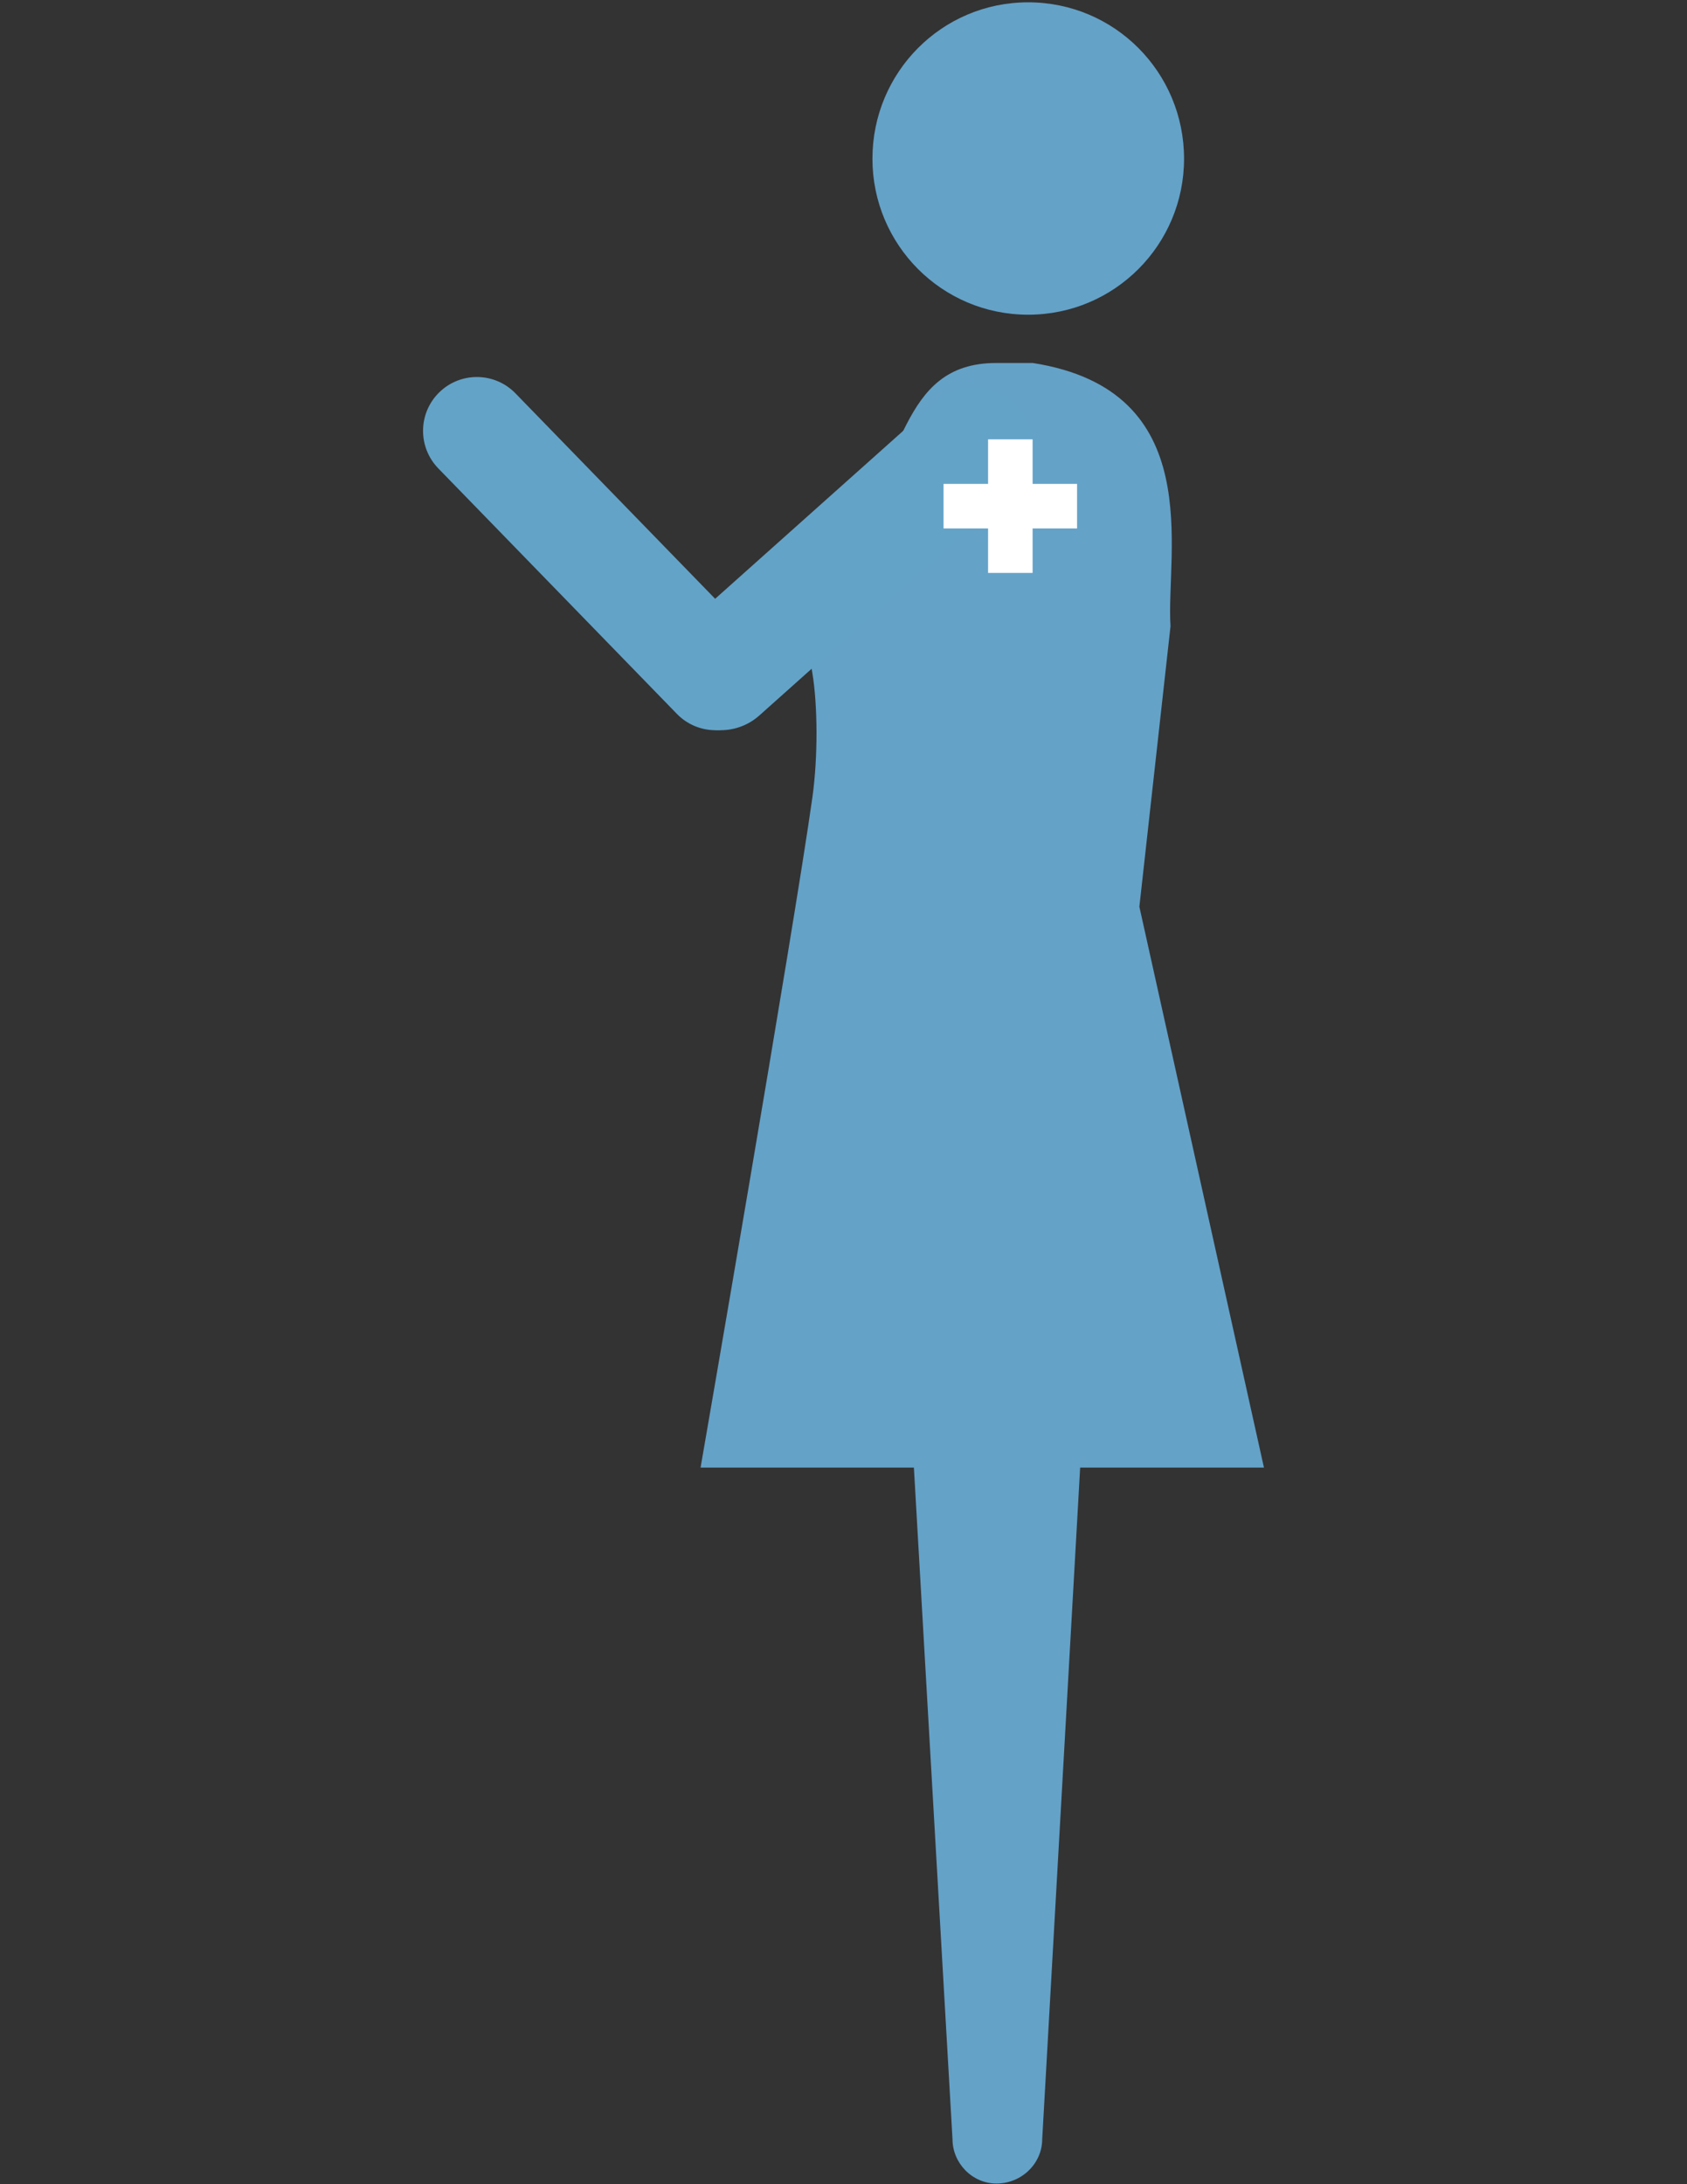 <?xml version="1.0" encoding="utf-8"?>
<!-- Generator: Adobe Illustrator 15.1.1, SVG Export Plug-In . SVG Version: 6.00 Build 0)  -->
<!DOCTYPE svg PUBLIC "-//W3C//DTD SVG 1.1//EN" "http://www.w3.org/Graphics/SVG/1.1/DTD/svg11.dtd">
<svg version="1.1" id="Layer_1" xmlns="http://www.w3.org/2000/svg" xmlns:xlink="http://www.w3.org/1999/xlink" x="0px" y="0px"
	 width="612px" height="792px" viewBox="0 0 612 792" enable-background="new 0 0 612 792" xml:space="preserve">
<rect x="0" y="0" width="612" height="792" fill="#333333" stroke="none"/>
<g id="chw-female-full">
	<path fill="#64A2C8" d="M316.499,57.556c0-31.31,25.169-56.715,56.486-56.715c31.379,0,56.556,25.405,56.556,56.715
		c0,31.163-25.177,56.556-56.556,56.556C341.668,114.111,316.499,88.718,316.499,57.556"/>
	<path fill="#64A2C8" d="M294.702,244.04c1.903,11.361,2.1,30.275,0,45.192c-6.759,48.017-40.55,242.91-40.55,242.91h77.384
		l14.007,243.508c0,8.737,7.181,16.108,15.918,16.108c9.267,0,16.627-7.371,16.627-16.108l13.763-243.508h66.674l-45.192-203.367
		l11.298-101.683c-1.733-26.822,13.62-85.502-49.941-95.469h-13.302c-35.864,0-32.293,38.538-55.387,61.575
		C289.672,209.486,292.127,228.668,294.702,244.04L294.702,244.04z"/>
	<path fill="#63A3C8" d="M275.493,259.412l91.8-81.951c8.701-7.768,9.458-21.119,1.69-29.82c-7.769-8.702-21.119-9.458-29.821-1.69
		l-91.8,81.951c-8.701,7.768-9.458,21.119-1.689,29.821C253.44,266.423,266.792,267.18,275.493,259.412z"/>
	<path fill="#63A3C8" d="M273.17,259.253c7.729-7.516,7.902-19.874,0.387-27.603l-86.567-89.03
		c-7.516-7.729-19.873-7.903-27.603-0.387c-7.729,7.515-7.902,19.874-0.387,27.603l86.567,89.03
		C253.083,266.595,265.44,266.768,273.17,259.253L273.17,259.253z"/>
	<path fill="#FFFFFF" d="M342.292,191.617V175.46h16.156v-16.156h16.156v16.156h16.132v16.157h-16.132v16.124h-16.156v-16.124
		H342.292z"/>
</g>
</svg>
